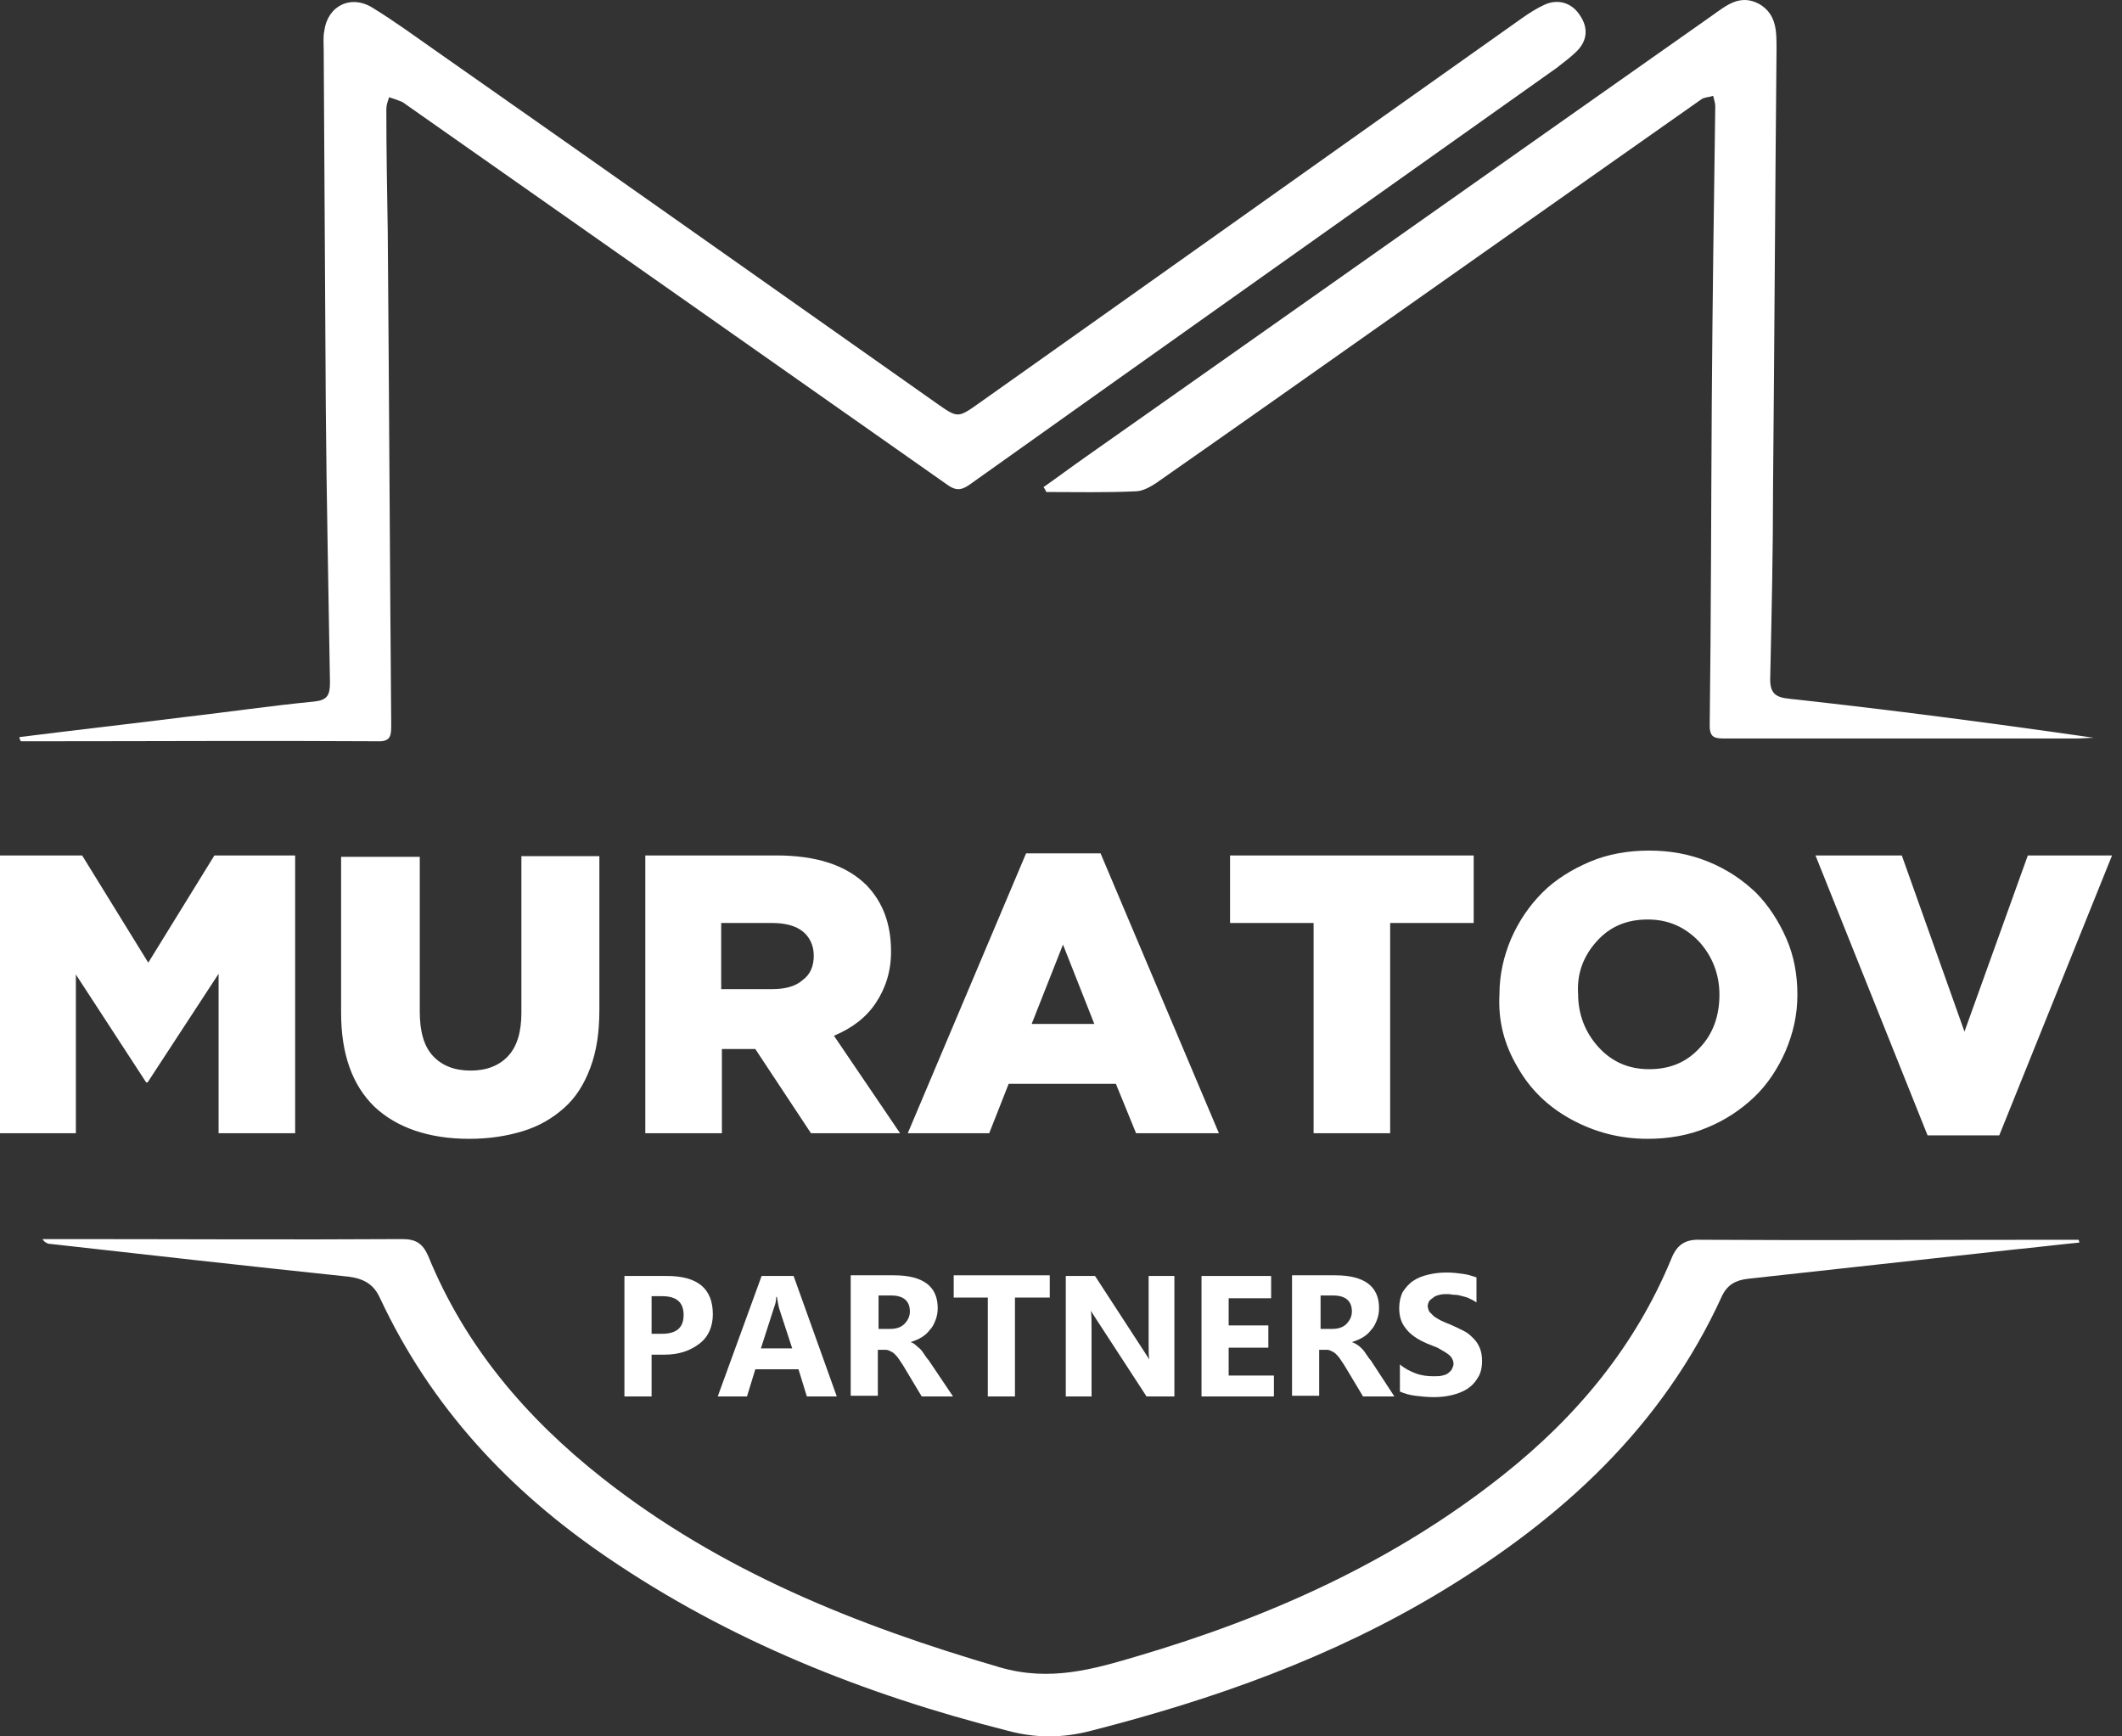 <svg width="110" height="90" viewBox="0 0 110 90" fill="none" xmlns="http://www.w3.org/2000/svg">
<rect x="0" y="0" width="110" height="90" fill="#333333" stroke="none"/>
<path d="M1.01 38.204C3.897 37.843 6.748 37.519 9.635 37.158C11.836 36.905 14.037 36.581 16.275 36.364C16.96 36.292 17.105 36.039 17.105 35.39C17.032 30.59 16.924 25.826 16.888 21.027C16.852 14.892 16.816 8.721 16.78 2.586C16.78 2.261 16.744 1.9 16.816 1.575C16.996 0.276 18.223 -0.301 19.342 0.42C20.461 1.106 21.543 1.9 22.626 2.658C31.286 8.721 39.911 14.819 48.571 20.918C49.654 21.676 49.654 21.676 50.773 20.882C60.155 14.242 69.537 7.566 78.919 0.926C79.28 0.673 79.677 0.42 80.074 0.24C80.796 -0.085 81.517 0.168 81.915 0.817C82.347 1.467 82.275 2.117 81.734 2.658C81.409 2.983 81.048 3.235 80.688 3.524C70.511 10.742 60.371 17.923 50.231 25.141C49.762 25.465 49.474 25.393 49.077 25.105C39.73 18.537 30.384 11.969 21.074 5.437C20.966 5.364 20.894 5.292 20.785 5.256C20.605 5.184 20.388 5.112 20.172 5.04C20.1 5.256 20.027 5.437 20.027 5.653C20.027 7.782 20.064 9.875 20.1 12.005C20.172 20.521 20.208 29.038 20.28 37.555C20.28 38.096 20.28 38.457 19.558 38.421C13.713 38.385 7.903 38.421 2.057 38.421C1.732 38.421 1.407 38.421 1.083 38.421C1.01 38.313 1.01 38.24 1.01 38.204ZM3.933 58.738V50.51L7.578 56.104H7.65L11.331 50.474V58.738H15.3V44.339H11.114L7.686 49.897L4.258 44.339H0V58.738H3.933ZM19.414 57.367C20.569 58.45 22.229 59.027 24.322 59.027C25.368 59.027 26.27 58.883 27.1 58.63C27.93 58.377 28.616 57.981 29.229 57.439C29.843 56.898 30.276 56.212 30.601 55.346C30.925 54.48 31.07 53.506 31.07 52.351V44.375H27.028V52.495C27.028 53.47 26.812 54.227 26.343 54.733C25.873 55.238 25.224 55.49 24.394 55.49C23.564 55.49 22.914 55.238 22.445 54.733C21.976 54.227 21.76 53.47 21.76 52.423V44.411H17.682V52.495C17.682 54.624 18.259 56.248 19.414 57.367ZM37.421 58.738V54.372H39.153L42.04 58.738H46.659L43.231 53.686C44.169 53.289 44.891 52.748 45.396 51.99C45.901 51.232 46.19 50.366 46.19 49.319C46.19 47.876 45.757 46.757 44.927 45.891C43.88 44.845 42.328 44.339 40.236 44.339H33.451V58.738H37.421ZM37.421 47.84H40.019C40.705 47.84 41.246 47.984 41.607 48.273C41.968 48.562 42.184 48.995 42.184 49.536C42.184 50.077 42.004 50.51 41.607 50.799C41.246 51.124 40.705 51.268 40.019 51.268H37.385V47.84H37.421ZM51.278 58.738L52.288 56.176H57.845L58.892 58.738H63.186L57.051 44.231H53.19L47.056 58.738H51.278ZM55.103 48.959L56.727 53.073H53.479L55.103 48.959ZM68.094 47.84V58.738H72.063V47.84H76.393V44.339H63.763V47.84H68.094ZM78.667 55.31C79.316 56.465 80.254 57.367 81.445 58.017C82.636 58.666 83.935 59.027 85.415 59.027C86.497 59.027 87.544 58.847 88.482 58.45C89.456 58.053 90.25 57.511 90.936 56.862C91.621 56.212 92.163 55.382 92.56 54.48C92.957 53.542 93.173 52.603 93.173 51.557C93.173 50.51 92.993 49.536 92.596 48.634C92.199 47.732 91.658 46.902 91.008 46.252C90.322 45.602 89.529 45.061 88.554 44.664C87.58 44.267 86.57 44.087 85.487 44.087C84.404 44.087 83.358 44.267 82.42 44.664C81.481 45.061 80.615 45.602 79.966 46.252C79.28 46.938 78.739 47.732 78.342 48.634C77.945 49.572 77.728 50.51 77.728 51.557C77.656 52.928 77.981 54.155 78.667 55.31ZM82.781 48.778C83.466 48.02 84.332 47.659 85.415 47.659C86.497 47.659 87.363 48.056 88.085 48.814C88.771 49.572 89.132 50.51 89.132 51.557C89.132 52.64 88.807 53.578 88.121 54.3C87.436 55.057 86.57 55.418 85.487 55.418C84.404 55.418 83.538 55.021 82.853 54.264C82.167 53.506 81.806 52.567 81.806 51.521C81.734 50.438 82.095 49.536 82.781 48.778ZM99.921 58.847H103.638L109.484 44.339H105.118L101.834 53.47L98.586 44.339H94.111L99.921 58.847Z" fill="white"/>
<path d="M107.789 64.405C106.67 64.513 105.515 64.657 104.397 64.766C99.814 65.271 95.231 65.776 90.612 66.281C89.998 66.353 89.565 66.57 89.277 67.147C86.173 73.968 80.941 78.732 74.662 82.521C69.033 85.913 62.934 88.078 56.583 89.702C55.067 90.099 53.696 90.099 52.217 89.702C44.819 87.826 37.819 85.047 31.467 80.716C26.379 77.252 22.338 72.921 19.703 67.292C19.379 66.57 18.873 66.281 18.08 66.173C12.919 65.632 7.759 65.054 2.635 64.477C2.491 64.477 2.31 64.405 2.202 64.224C2.599 64.224 3.032 64.224 3.429 64.224C9.239 64.224 15.048 64.26 20.858 64.224C21.544 64.224 21.905 64.441 22.193 65.09C24.106 69.782 27.281 73.499 31.215 76.602C37.349 81.438 44.422 84.253 51.82 86.418C54.418 87.176 56.655 86.526 58.965 85.841C65.821 83.82 72.28 80.933 77.91 76.458C81.735 73.427 84.766 69.782 86.642 65.235C86.931 64.513 87.364 64.224 88.158 64.26C94.22 64.296 100.283 64.26 106.345 64.26C106.814 64.26 107.283 64.26 107.752 64.26C107.752 64.296 107.789 64.332 107.789 64.405ZM54.237 25.502C55.789 25.502 57.341 25.538 58.856 25.466C59.217 25.466 59.614 25.249 59.939 25.033C64.017 22.182 68.058 19.331 72.1 16.48C77.477 12.691 82.853 8.902 88.194 5.148C88.338 5.04 88.591 5.04 88.808 4.968C88.844 5.148 88.916 5.329 88.916 5.509C88.844 10.598 88.771 15.722 88.735 20.811C88.699 26.404 88.699 32.034 88.627 37.627C88.627 38.241 88.916 38.277 89.385 38.277C95.483 38.277 101.582 38.277 107.644 38.277C107.933 38.277 108.258 38.241 108.546 38.241C103.278 37.483 98.045 36.797 92.777 36.22C91.983 36.148 91.73 35.895 91.766 35.065C91.839 31.781 91.911 28.533 91.911 25.249C91.983 17.707 92.019 10.129 92.091 2.586C92.091 1.684 92.127 0.746 91.189 0.204C90.179 -0.337 89.457 0.313 88.735 0.818C77.91 8.432 67.084 16.083 56.258 23.698C55.536 24.203 54.815 24.744 54.093 25.249C54.201 25.394 54.201 25.43 54.237 25.502Z" fill="white"/>
<path d="M33.777 70.214V72.38H32.369V66.136H34.571C36.158 66.136 36.952 66.786 36.952 68.121C36.952 68.735 36.736 69.276 36.267 69.637C35.797 69.998 35.22 70.214 34.462 70.214H33.777ZM33.777 67.183V69.132H34.318C35.076 69.132 35.437 68.807 35.437 68.157C35.437 67.508 35.076 67.183 34.318 67.183H33.777Z" fill="white"/>
<path d="M43.377 72.38H41.825L41.392 70.972H39.155L38.722 72.38H37.206L39.48 66.136H41.139L43.377 72.38ZM41.067 69.89L40.382 67.796C40.346 67.652 40.309 67.436 40.273 67.219H40.237C40.237 67.4 40.201 67.58 40.129 67.76L39.443 69.89H41.067Z" fill="white"/>
<path d="M49.403 72.38H47.779L46.805 70.756C46.733 70.648 46.661 70.539 46.589 70.431C46.516 70.323 46.444 70.251 46.372 70.178C46.3 70.106 46.228 70.07 46.156 70.034C46.083 69.998 46.011 69.962 45.903 69.962H45.506V72.344H44.099V66.101H46.336C47.852 66.101 48.609 66.678 48.609 67.797C48.609 68.013 48.573 68.23 48.501 68.41C48.429 68.591 48.357 68.771 48.212 68.915C48.104 69.06 47.96 69.204 47.779 69.312C47.599 69.421 47.419 69.493 47.202 69.565C47.31 69.601 47.382 69.637 47.455 69.709C47.527 69.781 47.635 69.854 47.707 69.926C47.779 69.998 47.852 70.106 47.924 70.215C47.996 70.323 48.068 70.431 48.14 70.503L49.403 72.38ZM45.542 67.147V68.879H46.156C46.444 68.879 46.697 68.807 46.877 68.627C47.058 68.446 47.166 68.23 47.166 67.977C47.166 67.436 46.841 67.147 46.192 67.147H45.542Z" fill="white"/>
<path d="M54.381 67.255H52.613V72.38H51.206V67.255H49.438V66.101H54.417V67.255H54.381Z" fill="white"/>
<path d="M60.842 72.38H59.434L56.872 68.446C56.728 68.23 56.62 68.049 56.548 67.941C56.584 68.157 56.584 68.482 56.584 68.951V72.38H55.248V66.136H56.764L59.254 69.962C59.362 70.142 59.471 70.287 59.579 70.467C59.543 70.323 59.543 70.034 59.543 69.601V66.136H60.878V72.38H60.842Z" fill="white"/>
<path d="M66.037 72.38H62.284V66.136H65.893V67.291H63.691V68.699H65.748V69.853H63.691V71.297H66.037V72.38Z" fill="white"/>
<path d="M72.281 72.38H70.657L69.683 70.756C69.61 70.648 69.538 70.539 69.466 70.431C69.394 70.323 69.322 70.251 69.249 70.178C69.177 70.106 69.105 70.07 69.033 70.034C68.961 69.998 68.889 69.962 68.78 69.962H68.383V72.344H66.976V66.101H69.213C70.729 66.101 71.487 66.678 71.487 67.797C71.487 68.013 71.451 68.23 71.379 68.41C71.306 68.591 71.234 68.771 71.09 68.915C70.982 69.06 70.837 69.204 70.657 69.312C70.476 69.421 70.296 69.493 70.079 69.565C70.188 69.601 70.26 69.637 70.368 69.709C70.476 69.781 70.549 69.854 70.621 69.926C70.693 69.998 70.765 70.106 70.837 70.215C70.909 70.323 70.982 70.431 71.054 70.503L72.281 72.38ZM68.456 67.147V68.879H69.069C69.358 68.879 69.61 68.807 69.791 68.627C69.971 68.446 70.079 68.23 70.079 67.977C70.079 67.436 69.755 67.147 69.105 67.147H68.456Z" fill="white"/>
<path d="M72.568 72.128V70.72C72.821 70.937 73.109 71.081 73.398 71.189C73.687 71.298 74.011 71.334 74.3 71.334C74.481 71.334 74.625 71.334 74.769 71.298C74.914 71.262 75.022 71.225 75.094 71.153C75.166 71.081 75.238 71.045 75.275 70.937C75.311 70.865 75.347 70.792 75.347 70.684C75.347 70.576 75.311 70.468 75.238 70.359C75.166 70.251 75.058 70.179 74.95 70.107C74.841 70.035 74.697 69.962 74.517 69.854C74.336 69.782 74.156 69.71 73.975 69.638C73.47 69.421 73.109 69.168 72.893 68.88C72.64 68.591 72.532 68.23 72.532 67.797C72.532 67.472 72.604 67.184 72.712 66.967C72.857 66.751 73.037 66.534 73.254 66.39C73.47 66.245 73.723 66.137 74.048 66.065C74.336 65.993 74.661 65.957 74.986 65.957C75.311 65.957 75.599 65.993 75.852 66.029C76.105 66.065 76.321 66.137 76.537 66.209V67.508C76.429 67.436 76.321 67.364 76.213 67.328C76.105 67.256 75.96 67.22 75.816 67.184C75.671 67.148 75.563 67.112 75.419 67.112C75.275 67.112 75.166 67.075 75.058 67.075C74.914 67.075 74.769 67.075 74.625 67.112C74.481 67.148 74.372 67.184 74.3 67.256C74.192 67.328 74.156 67.364 74.084 67.436C74.048 67.508 74.011 67.617 74.011 67.689C74.011 67.797 74.048 67.869 74.084 67.978C74.156 68.05 74.228 68.122 74.336 68.23C74.445 68.302 74.553 68.375 74.697 68.447C74.841 68.519 75.022 68.591 75.202 68.663C75.455 68.772 75.671 68.88 75.888 68.988C76.105 69.096 76.249 69.241 76.393 69.385C76.537 69.529 76.646 69.71 76.718 69.89C76.79 70.071 76.826 70.287 76.826 70.54C76.826 70.901 76.754 71.189 76.61 71.406C76.465 71.659 76.285 71.839 76.068 71.983C75.852 72.128 75.563 72.236 75.275 72.308C74.986 72.38 74.661 72.416 74.336 72.416C73.975 72.416 73.651 72.38 73.362 72.344C73.073 72.308 72.821 72.236 72.568 72.128Z" fill="white"/>
</svg>
